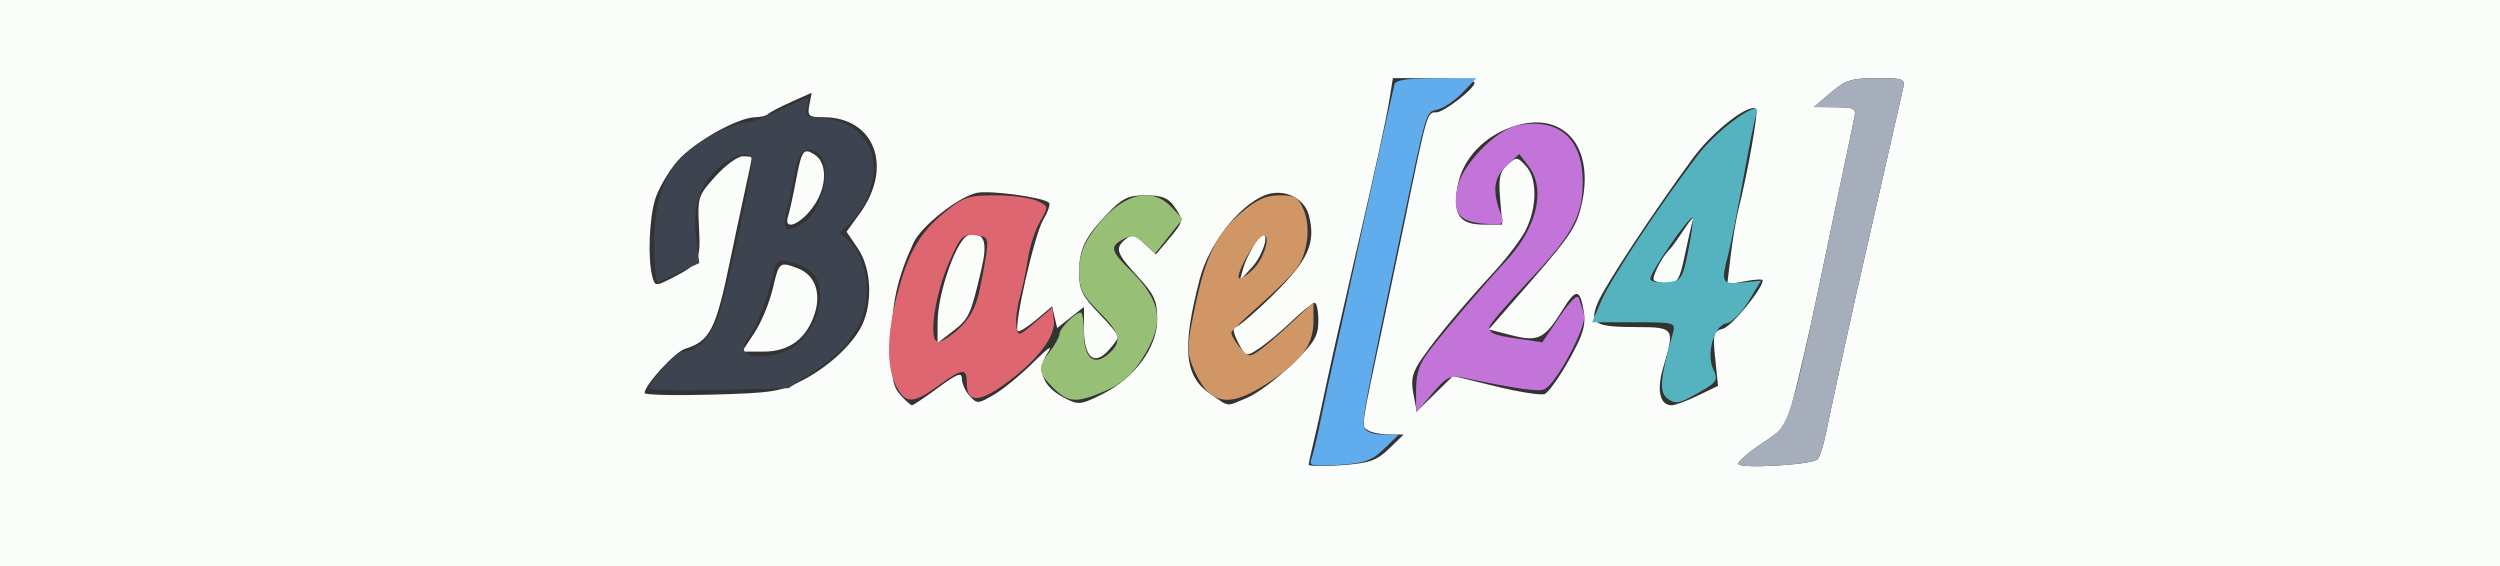 <?xml version="1.0" encoding="UTF-8" standalone="no"?>
<svg
   xmlns:dc="http://purl.org/dc/elements/1.1/"
   xmlns:cc="http://creativecommons.org/ns#"
   xmlns:rdf="http://www.w3.org/1999/02/22-rdf-syntax-ns#"
   xmlns:svg="http://www.w3.org/2000/svg"
   xmlns="http://www.w3.org/2000/svg"
   xmlns:sodipodi="http://sodipodi.sourceforge.net/DTD/sodipodi-0.dtd"
   xmlns:inkscape="http://www.inkscape.org/namespaces/inkscape"
   inkscape:export-ydpi="300"
   inkscape:export-xdpi="300"
   inkscape:export-filename="C:\Users\kiera\Documents\GitHub\Base24.github.io\images\page\name.png"
   inkscape:version="1.0 (4035a4fb49, 2020-05-01)"
   sodipodi:docname="name.svg"
   viewBox="0 0 163.84 37.12"
   height="37.12"
   width="163.84"
   id="svg830"
   version="1.1">
  <rect x="0" y="0" width="163.84" height="37.12" fill="#333333" stroke="none"/>
  <defs
     id="defs834" />
  <sodipodi:namedview
     inkscape:current-layer="g860"
     inkscape:window-maximized="1"
     inkscape:window-y="-9"
     inkscape:window-x="-9"
     inkscape:cy="13.649815"
     inkscape:cx="91.887433"
     inkscape:zoom="8.2305534"
     showgrid="false"
     id="namedview832"
     inkscape:window-height="1001"
     inkscape:window-width="1920"
     inkscape:pageshadow="2"
     inkscape:pageopacity="0"
     guidetolerance="10"
     gridtolerance="10"
     objecttolerance="10"
     borderopacity="1"
     bordercolor="#666666"
     pagecolor="#ffffff" />
  <g
     id="g838"
     inkscape:label="Image"
     inkscape:groupmode="layer">
    <g
       id="g860">
      <path
         id="path878"
         d="M 0,18.56 V 0 h 81.92 81.92 v 18.56 18.56 H 81.92 0 Z m 91.034,10.845 0.954,-0.925 -0.954,-0.005 c -0.525,-0.003 -1.144,-0.126 -1.377,-0.273 -0.46,-0.292 -0.515,0.085 1.077,-7.402 0.468,-2.2 1.043,-4.936 1.278,-6.08 1.53,-7.445 1.506,-7.36 2.136,-7.36 0.482,0 2.491,-1.562 2.491,-1.936 0,-0.167 -1.202,-0.304 -2.678,-0.304 H 91.284 L 91.091,6.32 C 90.833,7.922 90.262,10.54 88.666,17.44 c -0.733,3.168 -1.541,6.768 -1.797,8 -0.255,1.232 -0.606,2.816 -0.779,3.52 -0.173,0.704 -0.318,1.371 -0.323,1.483 -0.004,0.112 0.964,0.132 2.152,0.045 1.832,-0.135 2.305,-0.299 3.114,-1.083 z m 28.083,0.701 c 0.13,-0.117 0.37,-0.854 0.532,-1.639 0.571,-2.763 1.926,-8.913 2.747,-12.467 0.305,-1.32 0.666,-2.904 0.804,-3.52 0.137,-0.616 0.498,-2.2 0.801,-3.52 0.303,-1.32 0.624,-2.724 0.712,-3.12 0.153,-0.684 0.066,-0.72 -1.728,-0.72 -1.631,0 -2.041,0.13 -2.997,0.947 l -1.108,0.947 1.397,0.013 c 1.28,0.012 1.384,0.073 1.238,0.733 -0.088,0.396 -0.624,2.952 -1.192,5.68 -1.657,7.96 -1.808,8.652 -2.545,11.68 -0.691,2.841 -0.722,2.894 -2.279,3.922 -0.868,0.573 -1.579,1.184 -1.579,1.356 0,0.342 4.789,0.073 5.197,-0.293 z M 98.006,25.316 c 1.527,0.373 2.978,0.602 3.223,0.507 0.245,-0.094 0.964,-1.097 1.596,-2.228 0.942,-1.684 1.116,-2.269 0.96,-3.226 -0.235,-1.445 -0.51,-1.468 -1.35,-0.109 -1.206,1.951 -1.613,2.16 -3.34,1.72 L 97.57,21.591 100.446,18.296 c 2.525,-2.892 2.922,-3.512 3.245,-5.071 C 104.511,9.277 102.159,7.023 98.718,8.46 96.972,9.19 95.754,10.649 95.504,12.312 95.232,14.129 95.665,14.72 97.266,14.72 h 1.187 l -0.139,-1.681 c -0.114,-1.37 -0.025,-1.784 0.482,-2.243 0.594,-0.538 0.647,-0.533 1.22,0.1 0.739,0.817 0.722,2.712 -0.039,4.205 -0.297,0.582 -1.204,1.783 -2.018,2.67 -2.147,2.34 -3.786,4.302 -4.727,5.66 -0.676,0.975 -0.786,1.404 -0.606,2.363 l 0.22,1.172 1.192,-1.164 1.192,-1.164 z m -36.529,0.096 C 62.746,24.482 63.04,24.371 63.04,24.828 c 0,0.309 0.228,0.814 0.506,1.121 0.481,0.531 0.562,0.526 1.615,-0.096 0.61,-0.36 1.777,-1.32 2.592,-2.134 0.958,-0.956 1.276,-1.163 0.899,-0.586 -0.734,1.124 -0.331,2.203 1.101,2.943 0.927,0.479 1.063,0.466 2.494,-0.247 C 74.371,24.771 75.84,22.767 75.84,20.928 c 0,-1.215 -0.187,-1.625 -1.28,-2.811 -1.411,-1.531 -1.513,-1.846 -0.791,-2.445 0.405,-0.336 0.618,-0.285 1.238,0.297 l 0.749,0.703 0.842,-1.001 C 77.584,14.499 77.594,14.442 76.942,13.511 76.56,12.966 76.126,12.8 75.087,12.8 73.936,12.8 73.556,12.982 72.583,14 71.08,15.572 70.72,16.326 70.72,17.899 c 0,1.084 0.213,1.52 1.28,2.62 0.704,0.725 1.28,1.418 1.28,1.54 0,0.122 -0.3,0.544 -0.668,0.938 C 71.681,23.995 71.04,23.401 71.04,21.538 v -1.424 l -0.878,0.691 -0.878,0.691 -0.167,-0.709 -0.167,-0.709 -1.048,0.882 c -0.576,0.485 -1.116,0.814 -1.198,0.732 -0.284,-0.284 1.089,-6.309 1.656,-7.269 0.312,-0.528 0.491,-1.038 0.396,-1.132 -0.359,-0.359 -3.882,-0.84 -4.75,-0.65 -1.215,0.267 -3.648,2.195 -4.146,3.285 -1.066,2.334 -1.416,3.924 -1.437,6.52 -0.018,2.289 0.083,2.881 0.587,3.44 0.335,0.371 0.676,0.675 0.757,0.675 0.081,0 0.851,-0.516 1.71,-1.147 z m -0.029,-4.332 c 0.012,-1.95 1.298,-5.527 2.039,-5.669 1.033,-0.199 1.256,0.404 0.828,2.241 -0.697,2.989 -0.81,3.237 -1.853,4.041 L 61.44,22.482 61.448,21.081 Z m 20.292,4.986 c 0.648,-0.271 1.962,-1.251 2.919,-2.178 1.489,-1.442 1.74,-1.856 1.74,-2.867 0,-0.65 -0.108,-1.18 -0.24,-1.178 -0.132,0.002 -0.816,0.552 -1.52,1.224 -0.704,0.671 -1.667,1.472 -2.14,1.78 -0.855,0.557 -0.862,0.555 -1.368,-0.424 -0.297,-0.574 -0.369,-0.983 -0.174,-0.983 0.184,0 1.319,-0.972 2.522,-2.16 2.277,-2.249 2.774,-3.372 2.294,-5.187 -0.31,-1.171 -1.71,-1.784 -2.926,-1.28 -1.695,0.702 -3.639,3.224 -4.224,5.481 -1.183,4.566 -1.01,6.373 0.725,7.546 1.265,0.855 0.959,0.826 2.391,0.227 z M 81.468,17.6 c 0.223,-0.796 1.054,-2.24 1.289,-2.24 0.439,0 -0.013,1.394 -0.695,2.142 L 81.244,18.4 Z m 29.809,8.324 1.317,-0.636 -0.184,-1.781 c -0.168,-1.632 -0.126,-1.796 0.506,-1.962 0.569,-0.149 2.604,-2.629 2.604,-3.175 0,-0.087 -0.523,-0.06 -1.162,0.06 l -1.162,0.218 0.225,-1.884 c 0.124,-1.036 0.35,-2.388 0.503,-3.004 0.645,-2.597 1.327,-6.456 1.169,-6.614 -0.43,-0.43 -2.848,1.445 -4.144,3.215 -2.631,3.593 -5.762,8.346 -6.222,9.445 -0.592,1.416 -0.27,1.622 2.553,1.629 2.452,0.006 2.495,0.07 1.724,2.632 -0.45,1.496 -0.23,2.493 0.552,2.493 0.222,0 0.997,-0.286 1.721,-0.636 z m -2.887,-7.56 c -0.173,-0.173 0.569,-1.611 1.055,-2.043 0.099,-0.088 0.512,-0.664 0.917,-1.28 0.406,-0.616 0.669,-0.9 0.585,-0.632 -0.084,0.269 -0.323,1.313 -0.533,2.32 -0.327,1.577 -0.481,1.832 -1.104,1.832 -0.398,0 -0.812,-0.088 -0.921,-0.197 z M 52.64,24.9 c 1.839,-0.968 3.489,-2.577 3.98,-3.88 0.581,-1.541 0.412,-3.544 -0.401,-4.741 l -0.74,-1.091 0.864,-1.192 c 2.218,-3.059 0.984,-6.316 -2.394,-6.316 -0.959,0 -1.046,-0.077 -0.907,-0.801 L 53.195,6.078 51.874,6.669 C 51.147,6.995 50.458,7.355 50.343,7.47 c -0.115,0.115 -0.483,0.21 -0.816,0.21 -1.154,0 -4.074,1.644 -5.147,2.897 -0.592,0.692 -1.244,1.816 -1.448,2.498 -0.392,1.308 -0.486,3.907 -0.182,5.038 0.179,0.666 0.191,0.667 1.336,0.084 1.734,-0.884 1.838,-1.083 1.724,-3.298 -0.101,-1.96 -0.061,-2.084 1.08,-3.347 0.652,-0.721 1.456,-1.311 1.788,-1.311 0.332,0 0.603,0.036 0.603,0.08 0,0.044 -0.22,1.088 -0.49,2.32 -0.269,1.232 -0.697,3.248 -0.951,4.48 -0.922,4.475 -1.316,5.243 -2.946,5.74 -0.653,0.199 -2.653,2.383 -2.653,2.897 0,0.124 1.98,0.171 4.4,0.105 4.008,-0.109 4.543,-0.195 6,-0.962 z m -3.204,-3.076 c 0.443,-0.669 0.983,-1.965 1.2,-2.88 0.428,-1.801 0.444,-1.814 1.669,-1.349 1.092,0.415 1.529,1.599 1.089,2.954 -0.534,1.646 -1.667,2.492 -3.336,2.492 h -1.427 z m 2.208,-7.634 c 0.102,-0.324 0.333,-1.37 0.513,-2.325 0.384,-2.036 0.495,-2.194 1.218,-1.741 0.844,0.528 0.838,2.063 -0.012,3.325 -0.829,1.23 -2.038,1.751 -1.72,0.741 z"
         style="fill:#fbfdfa;stroke-width:0.32" />
      <path
         sodipodi:nodetypes="ssssscsscssssss"
         id="path876"
         d="m 113.92,30.398 c 0,-0.172 0.71,-0.783 1.579,-1.356 1.889,-1.247 1.724,-0.716 4.824,-15.602 0.568,-2.728 1.105,-5.284 1.192,-5.68 0.146,-0.66 0.043,-0.721 -1.238,-0.733 L 118.88,7.014 119.988,6.067 c 0.956,-0.817 1.367,-0.947 2.997,-0.947 1.794,0 1.881,0.036 1.728,0.72 -0.089,0.396 -0.409,1.8 -0.712,3.12 C 123.698,10.28 123.337,11.864 123.2,12.48 c -0.137,0.616 -0.499,2.2 -0.804,3.52 -0.82,3.554 -2.175,9.704 -2.747,12.467 -0.162,0.785 -0.402,1.522 -0.532,1.639 -0.409,0.365 -5.197,0.635 -5.197,0.293 z"
         style="fill:#a7aebb;stroke-width:0.32" />
      <path
         id="path874"
         d="m 92.805,25.577 c -0.004,-1.11 0.207,-1.739 0.875,-2.606 1.043,-1.356 3.708,-4.472 4.993,-5.839 2.054,-2.185 2.666,-4.732 1.501,-6.247 l -0.611,-0.796 -0.849,0.796 c -0.855,0.801 -0.935,1.685 -0.299,3.296 0.203,0.514 0.073,0.569 -1.14,0.48 -1.653,-0.121 -2.086,-0.685 -1.78,-2.316 0.283,-1.511 2.517,-3.834 3.965,-4.124 2.677,-0.535 4.269,0.847 4.263,3.701 -0.004,2.255 -0.649,3.427 -3.617,6.58 C 98.728,19.965 97.6,21.288 97.6,21.442 c 0,0.41 0.313,0.532 1.98,0.773 l 1.5,0.217 1.128,-1.674 c 0.709,-1.053 1.18,-1.505 1.269,-1.217 0.078,0.252 0.23,0.728 0.337,1.058 0.232,0.709 -1.846,4.62 -2.61,4.913 -0.439,0.168 -1.806,-0.028 -5.346,-0.767 -0.812,-0.17 -1.086,-0.026 -1.995,1.049 l -1.054,1.245 -0.005,-1.463 z"
         style="fill:#c374d9;stroke-width:0.32" />
      <path
         id="path872"
         d="m 85.935,30.101 c 0.109,-0.276 0.387,-1.437 0.619,-2.581 0.232,-1.144 0.667,-3.16 0.967,-4.48 0.3,-1.32 0.728,-3.264 0.95,-4.32 0.528,-2.506 2.779,-12.683 2.92,-13.2 0.076,-0.279 0.907,-0.4 2.739,-0.4 h 2.63 L 95.865,6.054 C 95.373,6.568 94.638,7.072 94.232,7.174 93.425,7.376 93.553,6.951 91.815,15.2 c -2.306,10.949 -2.577,12.389 -2.411,12.822 0.103,0.268 0.609,0.458 1.22,0.458 h 1.044 l -0.954,0.928 c -0.801,0.78 -1.276,0.95 -2.966,1.061 -1.729,0.114 -1.984,0.062 -1.814,-0.368 z"
         style="fill:#61acec;stroke-width:0.32" />
      <path
         id="path870"
         d="M 69.004,25.396 C 68.001,24.394 67.975,24.095 68.8,23.04 c 0.344,-0.44 0.629,-0.958 0.633,-1.15 0.008,-0.373 1.032,-1.41 1.392,-1.41 0.118,0 0.215,0.633 0.215,1.406 0,1.622 0.68,2.147 1.646,1.272 C 73.559,22.368 73.425,21.83 72,20.405 c -1.09,-1.09 -1.28,-1.481 -1.28,-2.634 0,-0.982 0.251,-1.701 0.913,-2.615 1.75,-2.415 3.775,-3.037 5.144,-1.58 l 0.729,0.776 -0.904,1.133 -0.904,1.133 -0.699,-0.656 c -0.572,-0.537 -0.82,-0.591 -1.369,-0.298 -0.907,0.486 -0.85,0.769 0.404,2.001 2.112,2.076 2.317,3.484 0.846,5.804 -0.701,1.106 -1.356,1.684 -2.427,2.143 -1.927,0.826 -2.44,0.794 -3.45,-0.215 z"
         style="fill:#97bf75;stroke-width:0.32" />
      <path
         id="path868"
         d="m 79.283,25.797 c -0.306,-0.232 -0.781,-0.96 -1.056,-1.617 -0.454,-1.087 -0.452,-1.426 0.026,-3.77 0.722,-3.541 1.442,-5.06 3.048,-6.435 C 82.347,13.081 82.958,12.8 83.859,12.8 c 1.015,0 1.241,0.138 1.583,0.965 0.486,1.173 0.242,2.945 -0.543,3.939 -0.319,0.404 -1.371,1.433 -2.339,2.287 -0.968,0.854 -1.801,1.651 -1.851,1.772 -0.05,0.121 0.18,0.553 0.51,0.961 0.556,0.687 0.652,0.705 1.3,0.252 0.385,-0.269 1.343,-1.093 2.13,-1.831 L 86.08,19.805 v 1.254 c 0,1.563 -0.819,2.654 -3.078,4.099 -1.798,1.15 -2.816,1.325 -3.719,0.639 z m 2.912,-8.223 c 0.71,-0.763 1.119,-2.304 0.563,-2.124 -0.496,0.161 -1.923,2.789 -1.514,2.789 0.182,0 0.611,-0.299 0.952,-0.666 z"
         style="fill:#d09665;stroke-width:0.32" />
      <path
         id="path866"
         d="m 109.289,26.126 c -0.57,-0.417 -0.5,-1.302 0.342,-4.286 0.199,-0.707 0.152,-0.72 -2.543,-0.72 h -2.746 l 0.6,-1.4 c 0.614,-1.432 3.814,-6.264 6.334,-9.565 1.346,-1.764 4.263,-3.821 3.835,-2.705 -0.099,0.258 -0.488,2.18 -0.864,4.27 -0.376,2.09 -0.819,4.321 -0.985,4.957 -0.483,1.851 -0.427,1.962 0.924,1.833 l 1.226,-0.117 -0.816,1.35 c -0.449,0.743 -1.1,1.392 -1.447,1.443 -0.803,0.118 -1.342,1.976 -0.872,3.008 0.355,0.779 0.303,0.844 -1.43,1.799 -0.826,0.455 -1.087,0.477 -1.559,0.133 z M 110.629,16.48 c 0.214,-1.056 0.353,-2.044 0.308,-2.195 -0.097,-0.331 -2.777,3.514 -2.777,3.985 0,0.182 0.468,0.285 1.04,0.23 0.996,-0.096 1.057,-0.182 1.429,-2.02 z"
         style="fill:#54b3bf;stroke-width:0.32" />
      <path
         id="path864"
         d="m 58.728,25.296 c -0.63,-1.218 -0.62,-3.288 0.029,-5.83 0.723,-2.832 1.487,-4.19 3.109,-5.518 C 63.133,12.909 63.452,12.8 65.218,12.8 c 1.074,0 2.304,0.16 2.735,0.357 0.78,0.355 0.781,0.36 0.205,1.36 -0.317,0.552 -0.675,1.651 -0.794,2.443 -0.119,0.792 -0.363,1.95 -0.541,2.574 -0.178,0.624 -0.274,1.453 -0.213,1.842 0.109,0.694 0.132,0.689 1.231,-0.256 l 1.12,-0.964 0.103,0.821 c 0.133,1.056 -1.034,2.595 -3.139,4.14 C 64.168,26.406 63.36,26.41 63.36,25.13 c 0,-1.04 -0.255,-1.019 -1.869,0.15 -1.658,1.201 -2.148,1.204 -2.763,0.016 z m 4.218,-3.861 c 0.749,-0.733 1.078,-1.446 1.364,-2.96 0.569,-3.012 0.578,-2.944 -0.398,-3.057 -0.802,-0.092 -0.965,0.071 -1.678,1.684 -0.994,2.248 -1.42,5.298 -0.739,5.298 0.255,0 0.908,-0.434 1.451,-0.965 z"
         style="fill:#de6670;stroke-width:0.32" />
      <path
         id="path862"
         d="m 42.56,25.453 c 0,-0.435 1.78,-2.413 2.171,-2.413 1,-2.3e-5 2.01,-1.096 2.469,-2.678 0.604,-2.083 2.08,-9.041 2.08,-9.805 0,-0.741 -1.119,-0.513 -2.201,0.447 -1.222,1.085 -1.706,2.585 -1.463,4.532 l 0.213,1.707 -1.235,0.562 C 43.916,18.113 43.252,18.422 43.12,18.49 c -0.132,0.068 -0.24,-1.079 -0.24,-2.548 0,-2.913 0.576,-4.489 2.187,-5.986 0.896,-0.832 3.115,-1.937 3.914,-1.948 0.275,-0.004 1.246,-0.367 2.158,-0.807 1.995,-0.963 1.963,-0.96 1.754,-0.16 -0.123,0.471 -0.009,0.64 0.43,0.642 3.185,0.01 4.734,2.321 3.513,5.243 -0.245,0.585 -0.75,1.349 -1.124,1.697 l -0.679,0.632 0.645,0.584 c 0.836,0.756 1.341,2.667 1.068,4.034 -0.353,1.766 -1.321,3.063 -3.247,4.352 L 51.68,25.44 47.12,25.55 c -2.508,0.06 -4.56,0.017 -4.56,-0.097 z m 9.305,-2.639 c 1.697,-1.003 2.492,-3.956 1.335,-4.961 -0.308,-0.268 -0.953,-0.58 -1.433,-0.694 -0.764,-0.182 -0.896,-0.098 -1.062,0.677 -0.334,1.558 -1.178,3.748 -1.66,4.304 -0.257,0.297 -0.373,0.693 -0.257,0.88 0.321,0.52 2.044,0.405 3.078,-0.206 z m 0.632,-8.104 c 1.478,-0.791 2.162,-4.138 0.976,-4.773 -0.757,-0.405 -1.15,0.033 -1.42,1.582 -0.107,0.616 -0.328,1.66 -0.491,2.32 -0.314,1.277 -0.135,1.443 0.935,0.871 z"
         style="fill:#3d434f;stroke-width:0.32" />
    </g>
  </g>
</svg>
